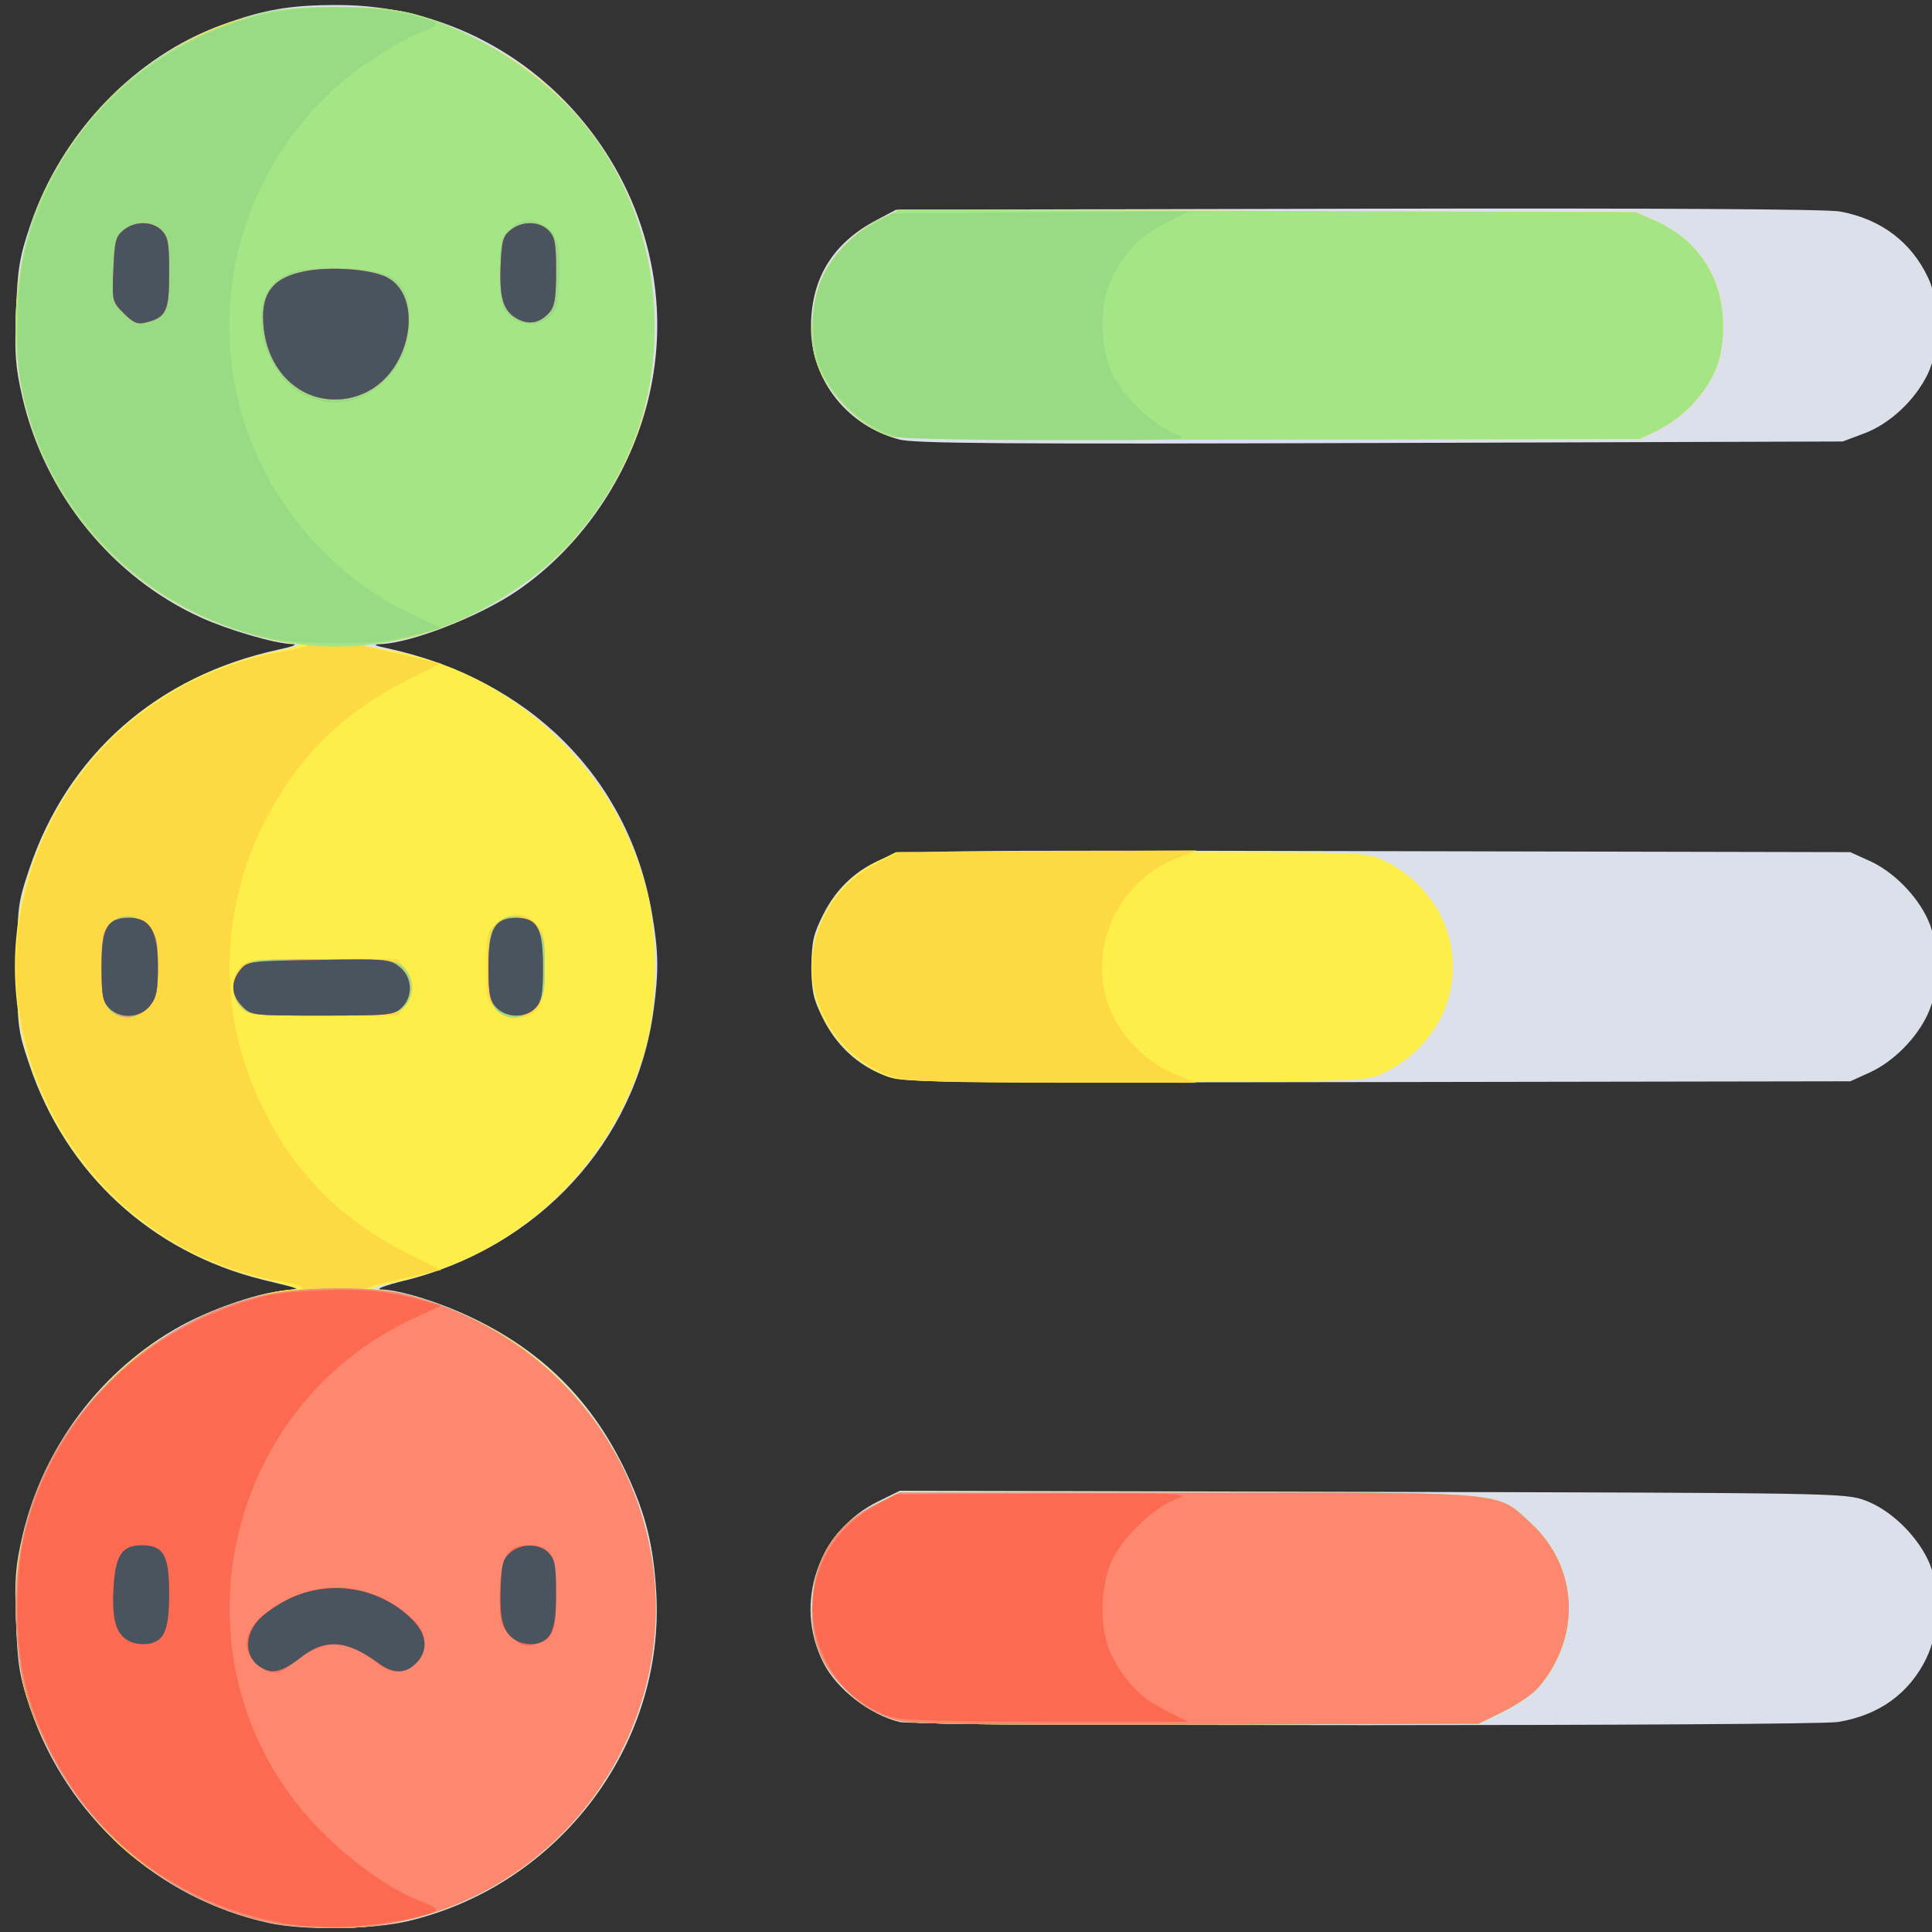 <?xml version="1.0" encoding="UTF-8" standalone="no"?>
<!-- Created with Inkscape (http://www.inkscape.org/) -->

<svg
   version="1.1"
   id="svg2"
   width="36"
   height="36"
   viewBox="0 0 36 36"
   sodipodi:docname="rating_36px.svg"
   inkscape:version="1.2.1 (9c6d41e410, 2022-07-14)"
   xml:space="preserve"
   xmlns:inkscape="http://www.inkscape.org/namespaces/inkscape"
   xmlns:sodipodi="http://sodipodi.sourceforge.net/DTD/sodipodi-0.dtd"
   xmlns="http://www.w3.org/2000/svg"
   xmlns:svg="http://www.w3.org/2000/svg"><rect x="0" y="0" width="36" height="36" fill="#333333" stroke="none"/><defs
     id="defs6" /><sodipodi:namedview
     id="namedview4"
     pagecolor="#ffffff"
     bordercolor="#666666"
     borderopacity="1.0"
     inkscape:pageshadow="2"
     inkscape:pageopacity="0.0"
     inkscape:pagecheckerboard="0"
     showgrid="false"
     fit-margin-top="0"
     fit-margin-left="0"
     fit-margin-right="0"
     fit-margin-bottom="0"
     inkscape:zoom="4.0000002"
     inkscape:cx="26.124999"
     inkscape:cy="37.999998"
     inkscape:window-width="1920"
     inkscape:window-height="1137"
     inkscape:window-x="1912"
     inkscape:window-y="-8"
     inkscape:window-maximized="1"
     inkscape:current-layer="g8"
     inkscape:showpageshadow="2"
     inkscape:deskcolor="#d1d1d1" /><g
     inkscape:groupmode="layer"
     inkscape:label="Image"
     id="g8"
     transform="translate(-39.42,-0.512)"><g
       id="g1782"
       transform="matrix(0.07,0,0,0.07,97.794,20.788)"><path
         style="fill:#dbe0ea"
         d="m -762.397,222.208 c -29.418,-6.406 -53.819,-28.417 -63.508,-57.288 -2.848,-8.486 -3.332,-11.45 -3.754,-22.966 -0.41,-11.214 -0.151,-14.662 1.705,-22.694 5.472,-23.682 21.069,-44.386 42.167,-55.975 7.875,-4.326 19.199,-8.314 26.275,-9.253 l 5.129,-0.681 -9.436,-2.315 c -29.733,-7.295 -52.542,-28.295 -62.301,-57.36 -3.074,-9.154 -3.19,-10.101 -3.19,-26 0,-15.899 0.116,-16.846 3.19,-26 10.225,-30.452 33.966,-51.38 66.237,-58.388 4.266,-0.926 5.462,-1.446 3.48,-1.512 -4.471,-0.149 -16.742,-3.746 -23.994,-7.034 -23.598,-10.7 -41.598,-32.862 -47.526,-58.515 -1.89,-8.18 -2.148,-11.567 -1.736,-22.828 0.421,-11.517 0.906,-14.48 3.754,-22.966 8.251,-24.586 27.844,-45.075 51.177,-53.518 11.275,-4.08 18.099,-5.24 30.778,-5.231 57.203,0.038 98.493,56.692 80.893,110.993 -5.89,18.172 -17.963,34.524 -33.154,44.904 -9.972,6.813 -27.989,13.866 -36.318,14.217 -2.241,0.094 -1.886,0.331 1.644,1.097 37.917,8.233 64.23,34.491 70.48,70.331 1.797,10.307 1.889,15.588 0.456,26.13 -4.76,35 -30.754,63.138 -66.436,71.917 -4.95,1.218 -7.715,2.257 -6.144,2.31 5.107,0.171 14.963,3.174 23.488,7.156 19.515,9.116 33.101,22.742 42.143,42.266 4.919,10.621 6.946,18.86 7.67,31.173 2.383,40.551 -25.699,77.869 -65.839,87.492 -9.784,2.346 -27.839,2.607 -37.331,0.54 z m 168.014,-53.47 c -8.093,-1.979 -16.771,-8.726 -20.371,-15.838 -7.986,-15.777 -1.407,-35.029 14.669,-42.923 l 5.703,-2.8 125.809,0.286 c 123.647,0.281 125.903,0.321 131.239,2.318 6.473,2.422 13.178,8.743 16.534,15.587 3.582,7.305 3.412,18.785 -0.393,26.533 -4.566,9.298 -12.576,15.043 -23.457,16.825 -6.749,1.105 -245.214,1.117 -249.732,0.012 z m -4.076,-172.111 c -7.152,-2.763 -12.775,-7.964 -16.356,-15.13 -2.625,-5.253 -3.068,-7.25 -3.068,-13.821 0,-6.571 0.443,-8.567 3.068,-13.821 3.649,-7.303 9.258,-12.409 16.68,-15.186 5.337,-1.997 7.045,-2.02 131.079,-1.758 l 125.672,0.265 5.099,2.308 c 6.37,2.883 12.612,9.17 15.583,15.692 3.18,6.982 3.18,18.018 0,25 -2.97,6.522 -9.213,12.808 -15.583,15.692 l -5.099,2.308 -126,0.206 c -123.026,0.201 -126.12,0.16 -131.076,-1.755 z m 3.983,-169.279 c -13.741,-3.546 -23.452,-15.718 -23.559,-29.528 -0.102,-13.168 5.633,-22.672 17.436,-28.894 l 5.217,-2.75 122.92,-0.269 c 79.392,-0.174 124.848,0.087 128.365,0.737 10.96,2.026 19.116,8.225 23.563,17.91 3.092,6.734 2.966,18.842 -0.265,25.431 -3.419,6.973 -10.048,13.158 -16.844,15.716 l -5.739,2.16 -123,0.401 c -99.389,0.324 -123.978,0.148 -128.093,-0.914 z"
         id="path1798" /><path
         style="fill:#fdee49"
         d="m -759.646,222.566 c -12.553,-2.091 -27.693,-9.101 -38.879,-18.002 -12.428,-9.89 -24.587,-28.593 -28.856,-44.388 -2.218,-8.207 -3.05,-26.488 -1.596,-35.081 3.726,-22.026 16.194,-42.534 33.765,-55.538 10.744,-7.952 30.138,-15.73 39.767,-15.95 1.684,-0.038 -1.599,-1.148 -7.295,-2.466 -59.205,-13.697 -86.109,-80.712 -52.614,-131.052 12.45,-18.711 31.709,-31.541 54.471,-36.289 5.225,-1.09 8.109,-2.013 6.41,-2.052 -5.341,-0.123 -18.612,-3.962 -26.321,-7.614 -40.94,-19.397 -59.264,-65.495 -43.152,-108.558 4.354,-11.638 14.632,-25.927 24.253,-33.719 17.572,-14.232 32.865,-19.661 55.311,-19.638 16.636,0.017 22.369,1.321 37,8.419 29.692,14.403 47.654,43.225 47.654,76.468 0,20.873 -6.081,37.781 -19.649,54.63 -11.974,14.87 -34.908,27.747 -52.775,29.634 l -6.23,0.658 7.766,1.319 c 16.281,2.764 31.65,10.55 44.078,22.331 12.443,11.795 20.404,25.144 24.749,41.5 2.981,11.222 2.981,29.778 0,41 -8.626,32.477 -34.171,56.669 -67.084,63.533 -5.462,1.139 -7.307,1.809 -5.153,1.871 4.731,0.135 13.541,2.548 21.918,6.003 44.991,18.553 65.347,71.734 44.246,115.593 -14.356,29.839 -44.672,48.8 -77.358,48.383 -5.039,-0.064 -11.53,-0.511 -14.424,-0.994 z m 164.713,-54.228 c -6.17,-1.697 -11.119,-4.911 -15.868,-10.305 -5.383,-6.115 -7.456,-12.68 -6.864,-21.736 0.769,-11.779 6.427,-20.289 17.004,-25.574 l 6.097,-3.047 h 76.662 c 86.898,0 82.112,-0.423 91.422,8.086 12.658,11.569 13.593,30.155 2.194,43.632 -1.497,1.77 -5.721,4.695 -9.387,6.5 l -6.666,3.282 -75.023,0.206 c -57.493,0.158 -76.086,-0.086 -79.572,-1.044 z m -1.657,-171.095 c -8.386,-2.651 -16.175,-10.118 -19.395,-18.593 -5.623,-14.797 1.241,-31.947 15.618,-39.021 l 4.984,-2.453 h 62.5 c 61.73,0 62.557,0.026 67.122,2.137 6.635,3.068 12.397,8.684 15.598,15.202 3.959,8.061 3.959,18.26 0,26.321 -3.201,6.519 -8.963,12.134 -15.598,15.202 -4.546,2.102 -5.636,2.141 -65.622,2.336 -48.42,0.157 -61.868,-0.076 -65.207,-1.132 z m 0.072,-170.648 c -8.689,-2.539 -18.02,-12.234 -20.462,-21.261 -1.705,-6.302 -0.639,-16.288 2.372,-22.221 3.047,-6.003 9.2,-11.838 15.603,-14.799 l 4.622,-2.137 98,0.338 98,0.338 5.046,2.263 c 7.077,3.174 11.914,7.761 15.164,14.379 3.766,7.669 3.944,19.208 0.407,26.418 -3.058,6.232 -8.625,11.854 -14.701,14.845 l -4.915,2.419 -98,0.167 c -56.951,0.097 -99.313,-0.217 -101.135,-0.749 z"
         id="path1796" /><path
         style="fill:#fdd944"
         d="m -759.646,222.566 c -12.553,-2.091 -27.693,-9.101 -38.879,-18.002 -12.428,-9.89 -24.587,-28.593 -28.856,-44.388 -2.218,-8.207 -3.05,-26.488 -1.596,-35.081 3.726,-22.026 16.194,-42.534 33.765,-55.538 10.792,-7.987 30.363,-15.817 39.767,-15.911 4.293,-0.043 1.395,-1.528 -4.697,-2.408 -2.617,-0.378 -7.903,-1.756 -11.745,-3.063 -37.944,-12.905 -62.233,-51.664 -57.061,-91.052 4.924,-37.5 33.02,-66.758 70.478,-73.392 6.704,-1.187 8.357,-2.055 3.914,-2.055 -5.063,0 -18.424,-3.841 -26.238,-7.543 -40.94,-19.397 -59.264,-65.495 -43.152,-108.558 4.354,-11.638 14.632,-25.927 24.253,-33.719 17.572,-14.232 32.865,-19.661 55.311,-19.638 16.636,0.017 22.369,1.321 37,8.419 29.692,14.403 47.654,43.225 47.654,76.468 0,20.873 -6.081,37.781 -19.649,54.63 -11.973,14.868 -34.899,27.743 -52.775,29.636 -5.261,0.557 -5.763,0.766 -3.23,1.343 1.65,0.376 6.572,1.479 10.938,2.452 l 7.938,1.769 -7.438,3.651 c -19.149,9.399 -31.652,21.968 -40.678,40.894 -10.899,22.853 -10.899,49.539 0,72.393 9.027,18.926 21.529,31.496 40.678,40.894 l 7.438,3.651 -7.938,1.753 c -4.366,0.964 -9.063,2.112 -10.438,2.551 -2.328,0.742 -2.27,0.802 0.856,0.876 4.699,0.111 13.498,2.514 21.918,5.985 44.991,18.553 65.347,71.734 44.246,115.593 -14.356,29.839 -44.672,48.8 -77.358,48.383 -5.039,-0.064 -11.53,-0.511 -14.424,-0.994 z m 164.713,-54.228 c -6.17,-1.697 -11.119,-4.911 -15.868,-10.305 -5.383,-6.115 -7.456,-12.68 -6.864,-21.736 0.769,-11.779 6.427,-20.289 17.004,-25.574 l 6.097,-3.047 h 76.662 c 86.898,0 82.112,-0.423 91.422,8.086 12.658,11.569 13.593,30.155 2.194,43.632 -1.497,1.77 -5.721,4.695 -9.387,6.5 l -6.666,3.282 -75.023,0.206 c -57.493,0.158 -76.086,-0.086 -79.572,-1.044 z m -0.278,-171.095 c -9.788,-2.631 -18.346,-11.198 -21.286,-21.309 -4.105,-14.121 2.831,-29.29 16.453,-35.979 l 5.661,-2.78 39.5,-0.227 39.5,-0.227 -5.143,2.007 c -16.865,6.581 -24.839,26.3 -17.05,42.161 3.38,6.883 10.022,13 17.05,15.703 l 5.143,1.978 -37.5,-0.015 c -27.545,-0.011 -38.782,-0.36 -42.328,-1.313 z m -106.259,-17.888 c -2.824,-2.429 -2.913,-2.787 -2.913,-11.679 0,-8.811 0.111,-9.268 2.806,-11.587 3.583,-3.082 7.131,-3.068 10.24,0.041 2.24,2.24 2.455,3.236 2.455,11.389 0,10.097 -1.255,12.717 -6.587,13.746 -2.397,0.462 -3.738,0.035 -6,-1.91 z m -68.413,-0.679 c -1.238,-1.238 -2,-3.333 -2,-5.5 0,-2.167 0.762,-4.262 2,-5.5 1.866,-1.866 3.333,-2 21.927,-2 h 19.927 l 2.073,2.635 c 2.63,3.343 2.63,6.387 0,9.73 l -2.073,2.635 h -19.927 c -18.594,0 -20.061,-0.134 -21.927,-2 z m 173.365,-152.082 c -8.689,-2.539 -18.02,-12.234 -20.462,-21.261 -1.705,-6.302 -0.639,-16.288 2.372,-22.221 3.047,-6.003 9.2,-11.838 15.603,-14.799 l 4.622,-2.137 98,0.338 98,0.338 5.046,2.263 c 7.077,3.174 11.914,7.761 15.164,14.379 3.766,7.669 3.944,19.208 0.407,26.418 -3.058,6.232 -8.625,11.854 -14.701,14.845 l -4.915,2.419 -98,0.167 c -56.951,0.097 -99.313,-0.217 -101.135,-0.749 z"
         id="path1794" /><path
         style="fill:#a4e686"
         d="m -759.646,222.566 c -25.804,-4.299 -49.885,-22.731 -61.692,-47.219 -5.807,-12.045 -7.544,-18.846 -8.237,-32.251 -1.25,-24.197 6.412,-45.531 22.477,-62.584 11.845,-12.573 25.39,-20.763 41.245,-24.937 10.611,-2.794 30.95,-3.064 40.529,-0.539 53.684,14.152 80.988,71.24 57.461,120.142 -14.356,29.839 -44.672,48.8 -77.358,48.383 -5.039,-0.064 -11.53,-0.511 -14.424,-0.994 z m 164.713,-54.228 c -6.17,-1.697 -11.119,-4.911 -15.868,-10.305 -5.383,-6.115 -7.456,-12.68 -6.864,-21.736 0.769,-11.779 6.427,-20.289 17.004,-25.574 l 6.097,-3.047 h 76.662 c 86.898,0 82.112,-0.423 91.422,8.086 12.658,11.569 13.593,30.155 2.194,43.632 -1.497,1.77 -5.721,4.695 -9.387,6.5 l -6.666,3.282 -75.023,0.206 c -57.493,0.158 -76.086,-0.086 -79.572,-1.044 z M -802.568,-19.339 c -3.401,-1.356 -4.315,-4.174 -4.315,-13.307 0,-6.727 0.377,-8.92 1.844,-10.732 2.669,-3.296 7.777,-3.086 10.814,0.445 2.028,2.357 2.342,3.78 2.342,10.611 0,6.781 -0.316,8.236 -2.25,10.363 -2.68,2.947 -5.453,3.809 -8.435,2.62 z m 103,0 c -3.401,-1.356 -4.315,-4.174 -4.315,-13.307 0,-6.727 0.377,-8.92 1.844,-10.732 2.669,-3.296 7.777,-3.086 10.814,0.445 2.028,2.357 2.342,3.78 2.342,10.611 0,6.781 -0.316,8.236 -2.25,10.363 -2.68,2.947 -5.453,3.809 -8.435,2.62 z m -70.141,-2.298 c -2.884,-3.07 -2.772,-7.179 0.28,-10.231 2.433,-2.433 2.619,-2.455 21.389,-2.455 17.01,0 19.17,0.19 21.245,1.871 3.211,2.6 3.211,8.658 0,11.258 -2.079,1.683 -4.242,1.871 -21.526,1.871 -18.792,0 -19.263,-0.051 -21.389,-2.314 z m 11.167,-97.165 c -43.298,-7.857 -73.203,-44.883 -71.051,-87.969 0.77,-15.424 4.313,-27.591 11.47,-39.388 12.558,-20.701 29.486,-33.296 53.739,-39.982 8.546,-2.356 31.643,-2.27 40.5,0.151 16.942,4.631 34.709,16.171 45.718,29.693 18.795,23.087 23.812,56.812 12.614,84.803 -5.638,14.093 -15.073,26.711 -26.47,35.402 -20.073,15.306 -43.662,21.438 -66.52,17.29 z m 162.023,-54.602 c -8.689,-2.539 -18.02,-12.234 -20.462,-21.261 -1.705,-6.302 -0.639,-16.288 2.372,-22.221 3.047,-6.003 9.2,-11.838 15.603,-14.799 l 4.622,-2.137 98,0.338 98,0.338 5.046,2.263 c 7.077,3.174 11.914,7.761 15.164,14.379 3.766,7.669 3.944,19.208 0.407,26.418 -3.058,6.232 -8.625,11.854 -14.701,14.845 l -4.915,2.419 -98,0.167 c -56.951,0.097 -99.313,-0.217 -101.135,-0.749 z"
         id="path1792" /><path
         style="fill:#99da85"
         d="m -759.646,222.566 c -25.804,-4.299 -49.885,-22.731 -61.692,-47.219 -5.807,-12.045 -7.544,-18.846 -8.237,-32.251 -1.25,-24.197 6.412,-45.531 22.477,-62.584 11.845,-12.573 25.39,-20.763 41.245,-24.937 10.611,-2.794 30.95,-3.064 40.529,-0.539 53.684,14.152 80.988,71.24 57.461,120.142 -14.356,29.839 -44.672,48.8 -77.358,48.383 -5.039,-0.064 -11.53,-0.511 -14.424,-0.994 z m 164.713,-54.228 c -6.17,-1.697 -11.119,-4.911 -15.868,-10.305 -5.383,-6.115 -7.456,-12.68 -6.864,-21.736 0.769,-11.779 6.427,-20.289 17.004,-25.574 l 6.097,-3.047 h 76.662 c 86.898,0 82.112,-0.423 91.422,8.086 12.658,11.569 13.593,30.155 2.194,43.632 -1.497,1.77 -5.721,4.695 -9.387,6.5 l -6.666,3.282 -75.023,0.206 c -57.493,0.158 -76.086,-0.086 -79.572,-1.044 z M -802.568,-19.339 c -3.401,-1.356 -4.315,-4.174 -4.315,-13.307 0,-6.727 0.377,-8.92 1.844,-10.732 2.669,-3.296 7.777,-3.086 10.814,0.445 2.028,2.357 2.342,3.78 2.342,10.611 0,6.781 -0.316,8.236 -2.25,10.363 -2.68,2.947 -5.453,3.809 -8.435,2.62 z m 103,0 c -3.401,-1.356 -4.315,-4.174 -4.315,-13.307 0,-6.727 0.377,-8.92 1.844,-10.732 2.669,-3.296 7.777,-3.086 10.814,0.445 2.028,2.357 2.342,3.78 2.342,10.611 0,6.781 -0.316,8.236 -2.25,10.363 -2.68,2.947 -5.453,3.809 -8.435,2.62 z m -70.141,-2.298 c -2.884,-3.07 -2.772,-7.179 0.28,-10.231 2.433,-2.433 2.619,-2.455 21.389,-2.455 17.01,0 19.17,0.19 21.245,1.871 3.211,2.6 3.211,8.658 0,11.258 -2.079,1.683 -4.242,1.871 -21.526,1.871 -18.792,0 -19.263,-0.051 -21.389,-2.314 z m 7.326,-98.165 c -32.606,-7.174 -58.514,-33.255 -65.586,-66.021 -2.046,-9.479 -1.554,-28.49 0.984,-38 8.174,-30.635 30.968,-53.429 61.603,-61.603 10.595,-2.827 28.684,-3.071 39.75,-0.536 4.263,0.976 7.75,2.151 7.75,2.609 0,0.459 -1.462,1.344 -3.25,1.967 -5.294,1.845 -16.296,8.767 -22.339,14.056 -36.321,31.783 -39.405,86.688 -6.846,121.855 7.984,8.624 16.558,14.945 26.547,19.572 l 7.316,3.389 -3.964,1.051 c -9.854,2.613 -13.69,3.089 -24.464,3.037 -6.325,-0.03 -14.2,-0.649 -17.5,-1.375 z m 168,-53.459 c -8.56,-2.093 -16.823,-9.108 -20.686,-17.562 -3.148,-6.89 -3.175,-18.103 -0.059,-24.5 3.28,-6.733 7.422,-11.229 13.389,-14.534 l 5.356,-2.966 39.499,-0.294 39.499,-0.294 -6.234,3.115 c -6.705,3.35 -10.954,7.745 -14.449,14.943 -3.341,6.882 -3.143,18.75 0.427,25.638 3.233,6.238 11.33,13.719 17.033,15.738 3.886,1.376 1.216,1.494 -33.275,1.473 -20.625,-0.013 -38.85,-0.354 -40.5,-0.757 z m -156.453,-10.367 c -11.794,-3.76 -18.045,-22.851 -10.088,-30.808 3.298,-3.298 8.846,-4.307 20.35,-3.7 12.28,0.648 15.713,3.739 15.669,14.109 -0.038,9.024 -5.113,16.773 -13.196,20.15 -4.229,1.766 -7.757,1.835 -12.735,0.248 z m 52.407,-22.15 c -2.237,-2.237 -2.455,-3.241 -2.455,-11.311 0,-7.424 0.318,-9.198 1.966,-10.967 2.61,-2.802 5.212,-3.53 8.349,-2.337 4.688,1.782 5.931,5.068 5.538,14.641 -0.313,7.61 -0.627,8.828 -2.714,10.518 -3.287,2.661 -7.705,2.437 -10.685,-0.543 z"
         id="path1790" /><path
         style="fill:#fd876f"
         d="m -759.646,222.566 c -25.804,-4.299 -49.885,-22.731 -61.692,-47.219 -5.807,-12.045 -7.544,-18.846 -8.237,-32.251 -1.25,-24.197 6.412,-45.531 22.477,-62.584 11.845,-12.573 25.39,-20.763 41.245,-24.937 10.611,-2.794 30.95,-3.064 40.529,-0.539 53.684,14.152 80.988,71.24 57.461,120.142 -14.356,29.839 -44.672,48.8 -77.358,48.383 -5.039,-0.064 -11.53,-0.511 -14.424,-0.994 z m 164.713,-54.228 c -6.17,-1.697 -11.119,-4.911 -15.868,-10.305 -5.383,-6.115 -7.456,-12.68 -6.864,-21.736 0.769,-11.779 6.427,-20.289 17.004,-25.574 l 6.097,-3.047 h 76.662 c 86.898,0 82.112,-0.423 91.422,8.086 12.658,11.569 13.593,30.155 2.194,43.632 -1.497,1.77 -5.721,4.695 -9.387,6.5 l -6.666,3.282 -75.023,0.206 c -57.493,0.158 -76.086,-0.086 -79.572,-1.044 z M -802.538,-19.604 c -3.667,-1.922 -4.345,-3.938 -4.345,-12.91 0,-7.476 0.303,-9.112 2,-10.809 3.223,-3.223 7.521,-2.979 10.75,0.611 1.928,2.143 2.25,3.619 2.25,10.31 0,6.266 -0.391,8.306 -1.978,10.323 -2.241,2.849 -5.947,3.906 -8.677,2.475 z m 33.109,-2.173 c -2.944,-2.944 -3.142,-6.474 -0.545,-9.685 1.867,-2.308 2.33,-2.368 20.791,-2.669 18,-0.294 19.008,-0.209 21.59,1.823 3.478,2.736 3.727,7.96 0.521,10.947 -2.042,1.902 -3.451,2.039 -21.045,2.039 -18.688,0 -18.879,-0.022 -21.311,-2.455 z m 67.584,0.266 c -1.725,-1.852 -2.039,-3.516 -2.039,-10.811 0,-10.091 1.652,-13 7.384,-13 5.619,0 7.116,2.734 7.116,13 0,7.241 -0.336,9.161 -1.905,10.895 -2.574,2.844 -7.867,2.802 -10.556,-0.084 z m -51.235,-163.852 c -6.714,-3.546 -10.804,-11.129 -10.804,-20.032 0,-6.836 3.221,-10.416 10.785,-11.987 6.927,-1.439 17.908,-0.667 22.218,1.562 9.239,4.778 6.9,22.798 -3.844,29.611 -5.562,3.527 -12.66,3.855 -18.356,0.846 z m -47.88,-20.882 c -3.087,-3.087 -3.122,-3.235 -2.775,-11.691 0.311,-7.566 0.627,-8.786 2.712,-10.475 3.061,-2.478 7.612,-2.439 10.139,0.088 1.715,1.715 2,3.333 2,11.345 0,10.193 -0.767,11.817 -6.225,13.179 -2.217,0.553 -3.307,0.097 -5.852,-2.447 z m 105.096,1.631 c -3.987,-2.006 -5.128,-5.35 -4.796,-14.056 0.261,-6.833 0.603,-8.094 2.648,-9.75 3.05,-2.47 7.604,-2.426 10.127,0.098 1.7,1.7 2,3.333 2,10.889 0,7.028 -0.366,9.313 -1.75,10.913 -2.368,2.739 -5.249,3.406 -8.23,1.906 z"
         id="path1788" /><path
         style="fill:#fc6b51"
         d="m -756.383,222.635 c -34.558,-5.371 -61.52,-29.601 -70.618,-63.458 -3.01,-11.201 -3.003,-30.643 0.015,-41.946 7.567,-28.345 28.151,-50.232 56.103,-59.654 8.216,-2.769 11.266,-3.266 22.558,-3.675 12.414,-0.449 17.231,0.052 27.906,2.907 l 3.964,1.06 -7.316,3.389 c -49.589,22.969 -64.749,87.035 -30.705,129.758 8.886,11.151 23.188,22.185 33.342,25.724 1.788,0.623 3.25,1.503 3.25,1.955 0,1.404 -13.732,4.028 -23.342,4.461 -5.037,0.227 -11.858,-0.007 -15.158,-0.52 z m 159.203,-55.4 c -6.319,-2.254 -11.514,-6.303 -15.166,-11.821 -10.323,-15.596 -4.966,-35.555 11.963,-44.573 l 5,-2.664 39.5,-0.2 c 36.595,-0.185 39.186,-0.087 35.233,1.339 -6.089,2.196 -14.484,10.234 -17.327,16.591 -3.224,7.21 -3.292,18.323 -0.151,24.77 3.483,7.148 7.806,11.625 14.419,14.929 l 6.145,3.071 -37.91,-0.044 c -29.262,-0.034 -38.776,-0.353 -41.707,-1.398 z m -168.314,-13.899 c -5.726,-4.925 -2.339,-12.09 8.141,-17.217 6.917,-3.384 13.773,-4.077 20.63,-2.083 6.631,1.928 14.576,7.74 15.474,11.321 0.933,3.717 -0.738,7.604 -3.924,9.131 -3.321,1.592 -5.391,1.02 -10.228,-2.824 -6.545,-5.201 -13.264,-4.713 -20.649,1.5 -3.717,3.127 -5.962,3.168 -9.445,0.172 z m 67.636,-7.479 c -2.859,-2.859 -3.025,-3.461 -3.025,-10.967 0,-9.721 2.001,-13.212 7.573,-13.212 6.027,0 7.427,2.516 7.427,13.345 0,10.193 -0.767,11.817 -6.225,13.179 -2.205,0.55 -3.301,0.103 -5.75,-2.345 z M -804.883,-21.323 c -1.704,-1.704 -2,-3.333 -2,-11 0,-10.454 1.455,-13 7.427,-13 5.53,0 7.573,3.506 7.573,13 0,6.306 -0.382,8.216 -2.073,10.365 -2.597,3.302 -7.95,3.613 -10.927,0.635 z m 35.455,-0.455 c -2.944,-2.944 -3.142,-6.474 -0.545,-9.685 1.867,-2.308 2.33,-2.368 20.791,-2.669 18,-0.294 19.008,-0.209 21.59,1.823 3.478,2.736 3.727,7.96 0.521,10.947 -2.042,1.902 -3.451,2.039 -21.045,2.039 -18.688,0 -18.879,-0.022 -21.311,-2.455 z m 67.584,0.266 c -1.725,-1.852 -2.039,-3.516 -2.039,-10.811 0,-10.091 1.652,-13 7.384,-13 5.619,0 7.116,2.734 7.116,13 0,7.241 -0.336,9.161 -1.905,10.895 -2.574,2.844 -7.867,2.802 -10.556,-0.084 z m -51.235,-163.852 c -6.714,-3.546 -10.804,-11.129 -10.804,-20.032 0,-6.836 3.221,-10.416 10.785,-11.987 6.927,-1.439 17.908,-0.667 22.218,1.562 9.239,4.778 6.9,22.798 -3.844,29.611 -5.562,3.527 -12.66,3.855 -18.356,0.846 z m -47.88,-20.882 c -3.087,-3.087 -3.122,-3.235 -2.775,-11.691 0.311,-7.566 0.627,-8.786 2.712,-10.475 3.061,-2.478 7.612,-2.439 10.139,0.088 1.715,1.715 2,3.333 2,11.345 0,10.193 -0.767,11.817 -6.225,13.179 -2.217,0.553 -3.307,0.097 -5.852,-2.447 z m 105.096,1.631 c -3.987,-2.006 -5.128,-5.35 -4.796,-14.056 0.261,-6.833 0.603,-8.094 2.648,-9.75 3.05,-2.47 7.604,-2.426 10.127,0.098 1.7,1.7 2,3.333 2,10.889 0,7.028 -0.366,9.313 -1.75,10.913 -2.368,2.739 -5.249,3.406 -8.23,1.906 z"
         id="path1786" /><path
         style="fill:#49545f"
         d="m -762.883,154.957 c -5.505,-1.987 -6.656,-8.159 -2.454,-13.153 1.4,-1.664 5.097,-4.274 8.214,-5.799 10.96,-5.362 24.313,-3.189 32.848,5.346 3.848,3.848 4.439,7.866 1.642,11.172 -2.852,3.37 -6.317,3.611 -10.275,0.713 -8.732,-6.393 -14.43,-6.836 -20.989,-1.632 -3.919,3.109 -6.743,4.163 -8.986,3.353 z m -35.783,-7.396 c -4.11,-1.521 -5.461,-5.187 -5.071,-13.77 0.423,-9.323 2.154,-12.115 7.509,-12.115 5.844,0 7.345,2.611 7.345,12.777 0,9.605 -1.203,12.646 -5.312,13.431 -1.303,0.249 -3.315,0.103 -4.471,-0.324 z m 102.58,-0.298 c -3.758,-1.873 -4.901,-5.356 -4.573,-13.934 0.261,-6.833 0.603,-8.094 2.648,-9.75 3.05,-2.47 7.604,-2.426 10.127,0.098 1.696,1.696 2,3.333 2,10.777 0,9.682 -1.199,12.645 -5.443,13.456 -1.376,0.263 -3.517,-0.029 -4.759,-0.648 z M -804.883,-21.323 c -1.704,-1.704 -2,-3.333 -2,-11 0,-10.454 1.455,-13 7.427,-13 5.53,0 7.573,3.506 7.573,13 0,6.306 -0.382,8.216 -2.073,10.365 -2.597,3.302 -7.95,3.613 -10.927,0.635 z m 35.455,-0.455 c -2.944,-2.944 -3.142,-6.474 -0.545,-9.685 1.867,-2.308 2.33,-2.368 20.791,-2.669 18,-0.294 19.008,-0.209 21.59,1.823 3.478,2.736 3.727,7.96 0.521,10.947 -2.042,1.902 -3.451,2.039 -21.045,2.039 -18.688,0 -18.879,-0.022 -21.311,-2.455 z m 67.584,0.266 c -1.725,-1.852 -2.039,-3.516 -2.039,-10.811 0,-10.091 1.652,-13 7.384,-13 5.619,0 7.116,2.734 7.116,13 0,7.241 -0.336,9.161 -1.905,10.895 -2.574,2.844 -7.867,2.802 -10.556,-0.084 z m -51.235,-163.852 c -6.714,-3.546 -10.804,-11.129 -10.804,-20.032 0,-6.836 3.221,-10.416 10.785,-11.987 6.927,-1.439 17.908,-0.667 22.218,1.562 9.239,4.778 6.9,22.798 -3.844,29.611 -5.562,3.527 -12.66,3.855 -18.356,0.846 z m -47.88,-20.882 c -3.087,-3.087 -3.122,-3.235 -2.775,-11.691 0.311,-7.566 0.627,-8.786 2.712,-10.475 3.061,-2.478 7.612,-2.439 10.139,0.088 1.715,1.715 2,3.333 2,11.345 0,10.193 -0.767,11.817 -6.225,13.179 -2.217,0.553 -3.307,0.097 -5.852,-2.447 z m 105.096,1.631 c -3.987,-2.006 -5.128,-5.35 -4.796,-14.056 0.261,-6.833 0.603,-8.094 2.648,-9.75 3.05,-2.47 7.604,-2.426 10.127,0.098 1.7,1.7 2,3.333 2,10.889 0,7.028 -0.366,9.313 -1.75,10.913 -2.368,2.739 -5.249,3.406 -8.23,1.906 z"
         id="path1784" /></g></g></svg>
